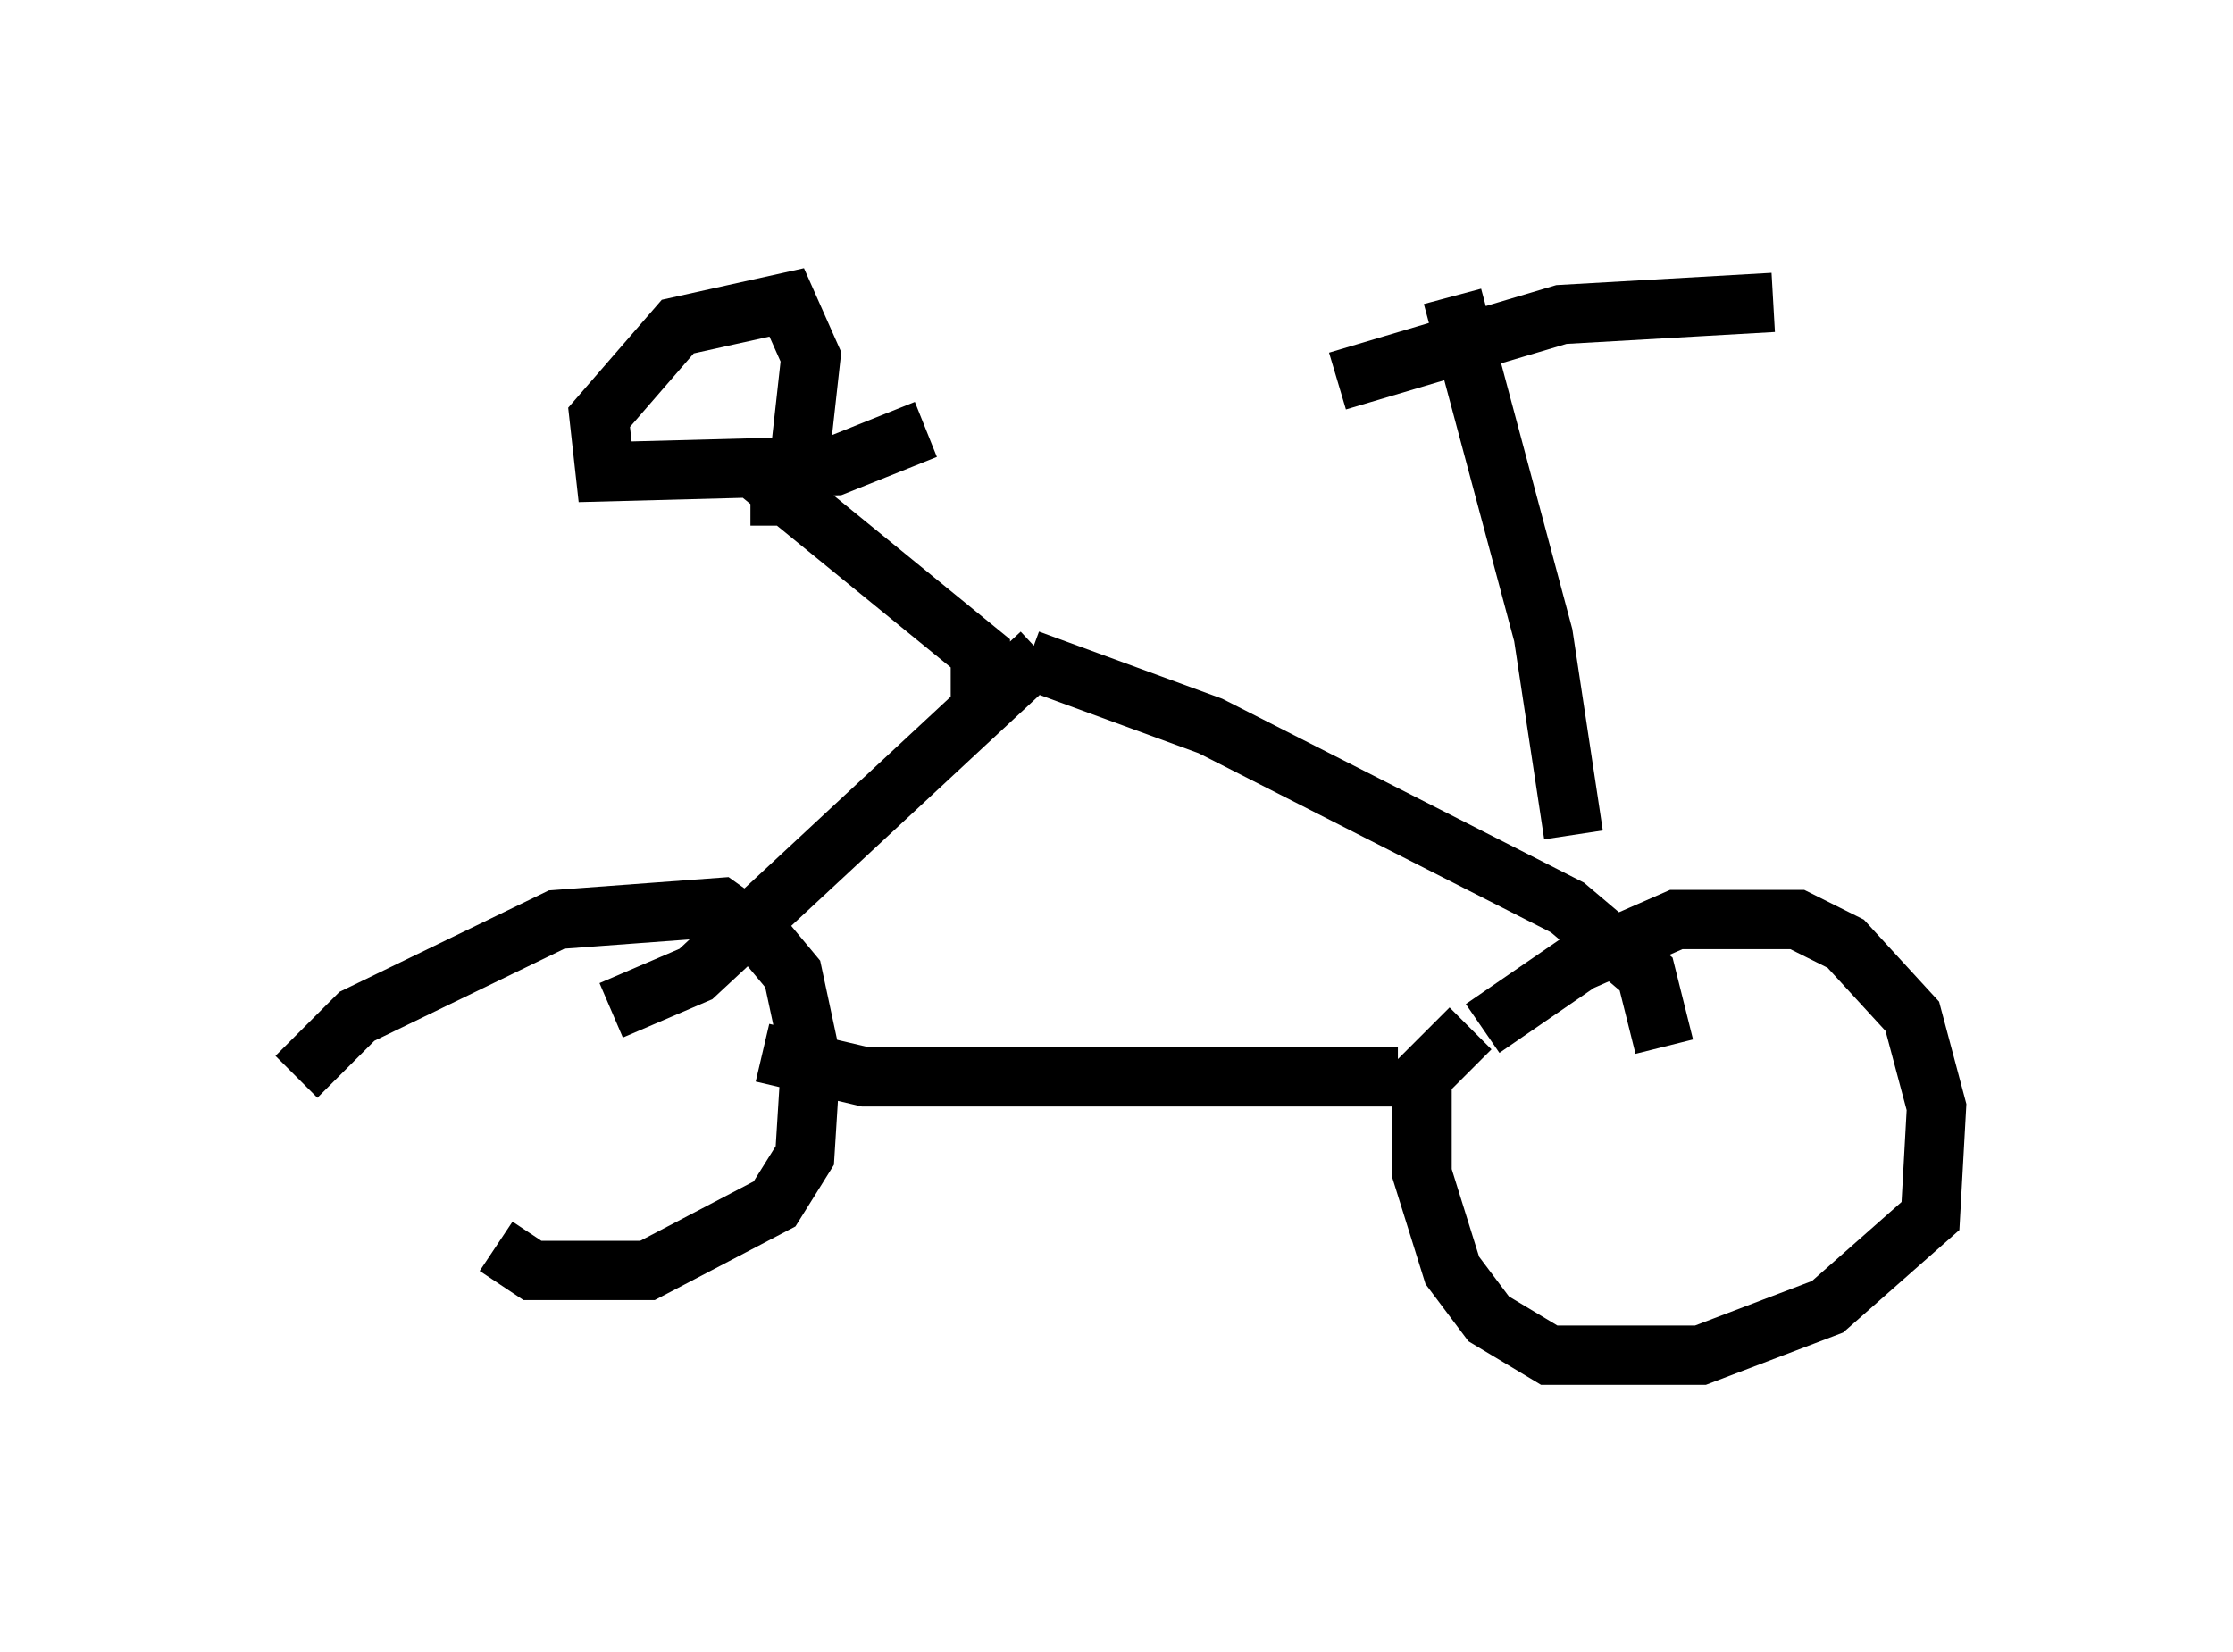 <?xml version="1.0" encoding="utf-8" ?>
<svg baseProfile="full" height="27.865" version="1.1" width="37.665" xmlns="http://www.w3.org/2000/svg" xmlns:ev="http://www.w3.org/2001/xml-events" xmlns:xlink="http://www.w3.org/1999/xlink"><defs /><rect fill="white" height="27.865" width="37.665" x="0" y="0" /><path d="M24.906, 18.577 m0.102, -1.225 l1.633, -1.123 1.633, -0.715 l2.042, 0.0 0.817, 0.408 l1.123, 1.225 0.408, 1.531 l-0.102, 1.838 -1.735, 1.531 l-2.144, 0.817 -2.552, 0.0 l-1.021, -0.613 -0.613, -0.817 l-0.51, -1.633 0.0, -1.633 l0.817, -0.817 m-19.804, 0.817 l1.021, -1.021 3.369, -1.633 l2.756, -0.204 0.715, 0.51 l0.51, 0.613 0.306, 1.429 l-0.102, 1.633 -0.51, 0.817 l-2.144, 1.123 -1.94, 0.0 l-0.613, -0.408 m15.211, -2.858 l-8.983, 0.0 -1.735, -0.408 m15.211, -0.102 l-0.306, -1.225 -1.327, -1.123 l-6.023, -3.063 -3.063, -1.123 m0.204, -0.102 l-5.819, 5.41 -1.429, 0.613 m6.227, -5.206 l0.0, -0.817 -3.879, -3.165 m2.96, -0.613 l-1.531, 0.613 -3.879, 0.102 l-0.102, -0.919 1.327, -1.531 l1.838, -0.408 0.408, 0.919 l-0.204, 1.838 -0.408, 0.51 l-0.408, 0.0 m13.883, 5.717 l-0.51, -3.369 -1.531, -5.717 m5.41, 0.102 l-3.573, 0.204 -3.777, 1.123 " fill="none" stroke="black" stroke-width="1" /></svg>